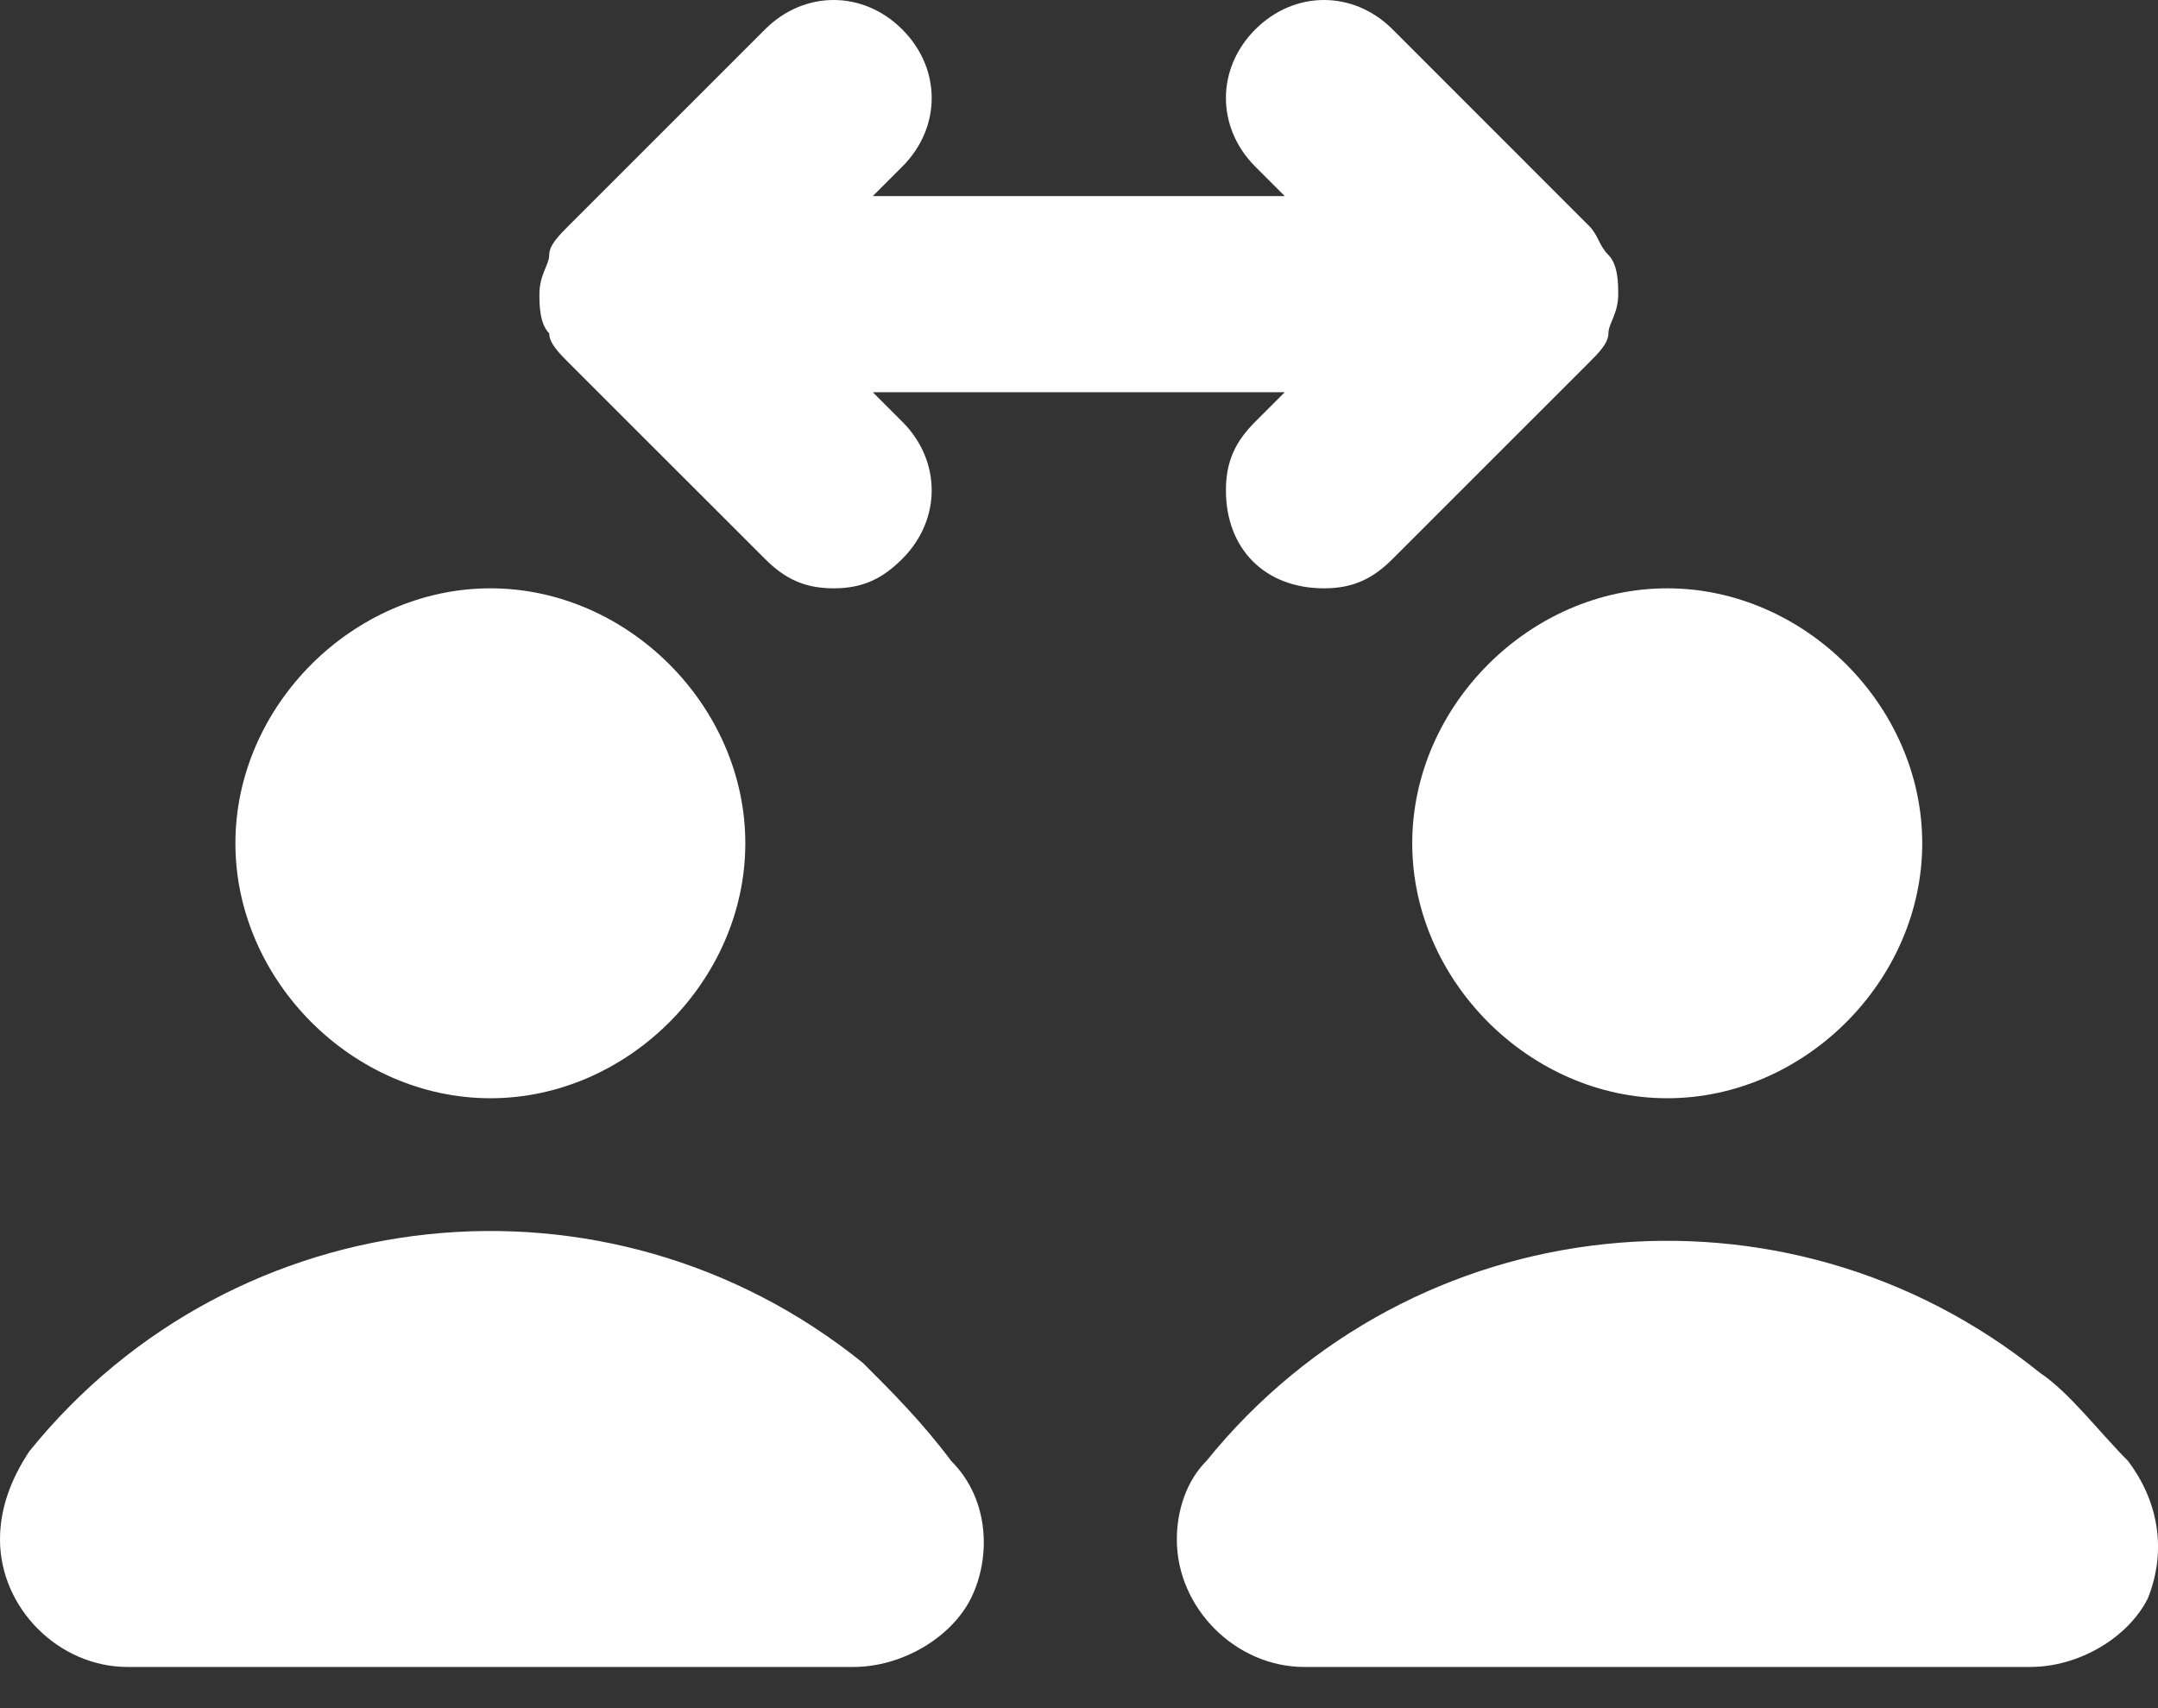 <svg width="24" height="19" viewBox="0 0 24 19" fill="green" xmlns="http://www.w3.org/2000/svg">
<rect x="0" y="0" width="24" height="19" fill="#333333" stroke="none"/>
<path d="M6.108 3.708C6.108 3.817 6.217 3.927 6.326 4.036L8.508 6.217C8.726 6.435 8.944 6.544 9.271 6.544C9.598 6.544 9.816 6.435 10.034 6.217C10.471 5.781 10.471 5.126 10.034 4.69L9.707 4.363H14.288L13.961 4.69C13.743 4.908 13.634 5.126 13.634 5.454C13.634 6.108 14.07 6.544 14.725 6.544C15.052 6.544 15.27 6.435 15.488 6.217L17.669 4.036C17.779 3.927 17.888 3.817 17.888 3.708C17.888 3.599 17.997 3.49 17.997 3.272C17.997 3.163 17.997 2.945 17.888 2.836C17.779 2.727 17.779 2.618 17.669 2.509L15.488 0.327C15.052 -0.109 14.397 -0.109 13.961 0.327C13.525 0.763 13.525 1.418 13.961 1.854L14.288 2.181H9.707L10.034 1.854C10.471 1.418 10.471 0.763 10.034 0.327C9.598 -0.109 8.944 -0.109 8.508 0.327L6.326 2.509C6.217 2.618 6.108 2.727 6.108 2.836C6.108 2.945 5.999 3.054 5.999 3.272C5.999 3.381 5.999 3.599 6.108 3.708ZM5.454 12.216C6.981 12.216 8.289 10.907 8.289 9.38C8.289 7.853 6.981 6.544 5.454 6.544C3.927 6.544 2.618 7.853 2.618 9.38C2.618 10.907 3.927 12.216 5.454 12.216ZM9.598 15.161C6.762 12.87 2.618 13.307 0.327 16.142C0.109 16.47 0 16.797 0 17.124C0 17.888 0.654 18.542 1.418 18.542H9.489C10.034 18.542 10.58 18.215 10.798 17.779C11.016 17.342 11.016 16.688 10.58 16.252C10.253 15.815 9.925 15.488 9.598 15.161ZM15.706 9.38C15.706 10.907 17.015 12.216 18.542 12.216C20.069 12.216 21.378 10.907 21.378 9.38C21.378 7.853 20.069 6.544 18.542 6.544C17.015 6.544 15.706 7.853 15.706 9.38ZM23.668 16.252C23.341 15.924 23.014 15.488 22.687 15.27C19.851 12.979 15.706 13.416 13.416 16.252C13.198 16.47 13.088 16.797 13.088 17.124C13.088 17.888 13.743 18.542 14.506 18.542H22.578C23.123 18.542 23.668 18.215 23.887 17.779C24.105 17.233 23.996 16.688 23.668 16.252Z" fill="white"/>
</svg>
